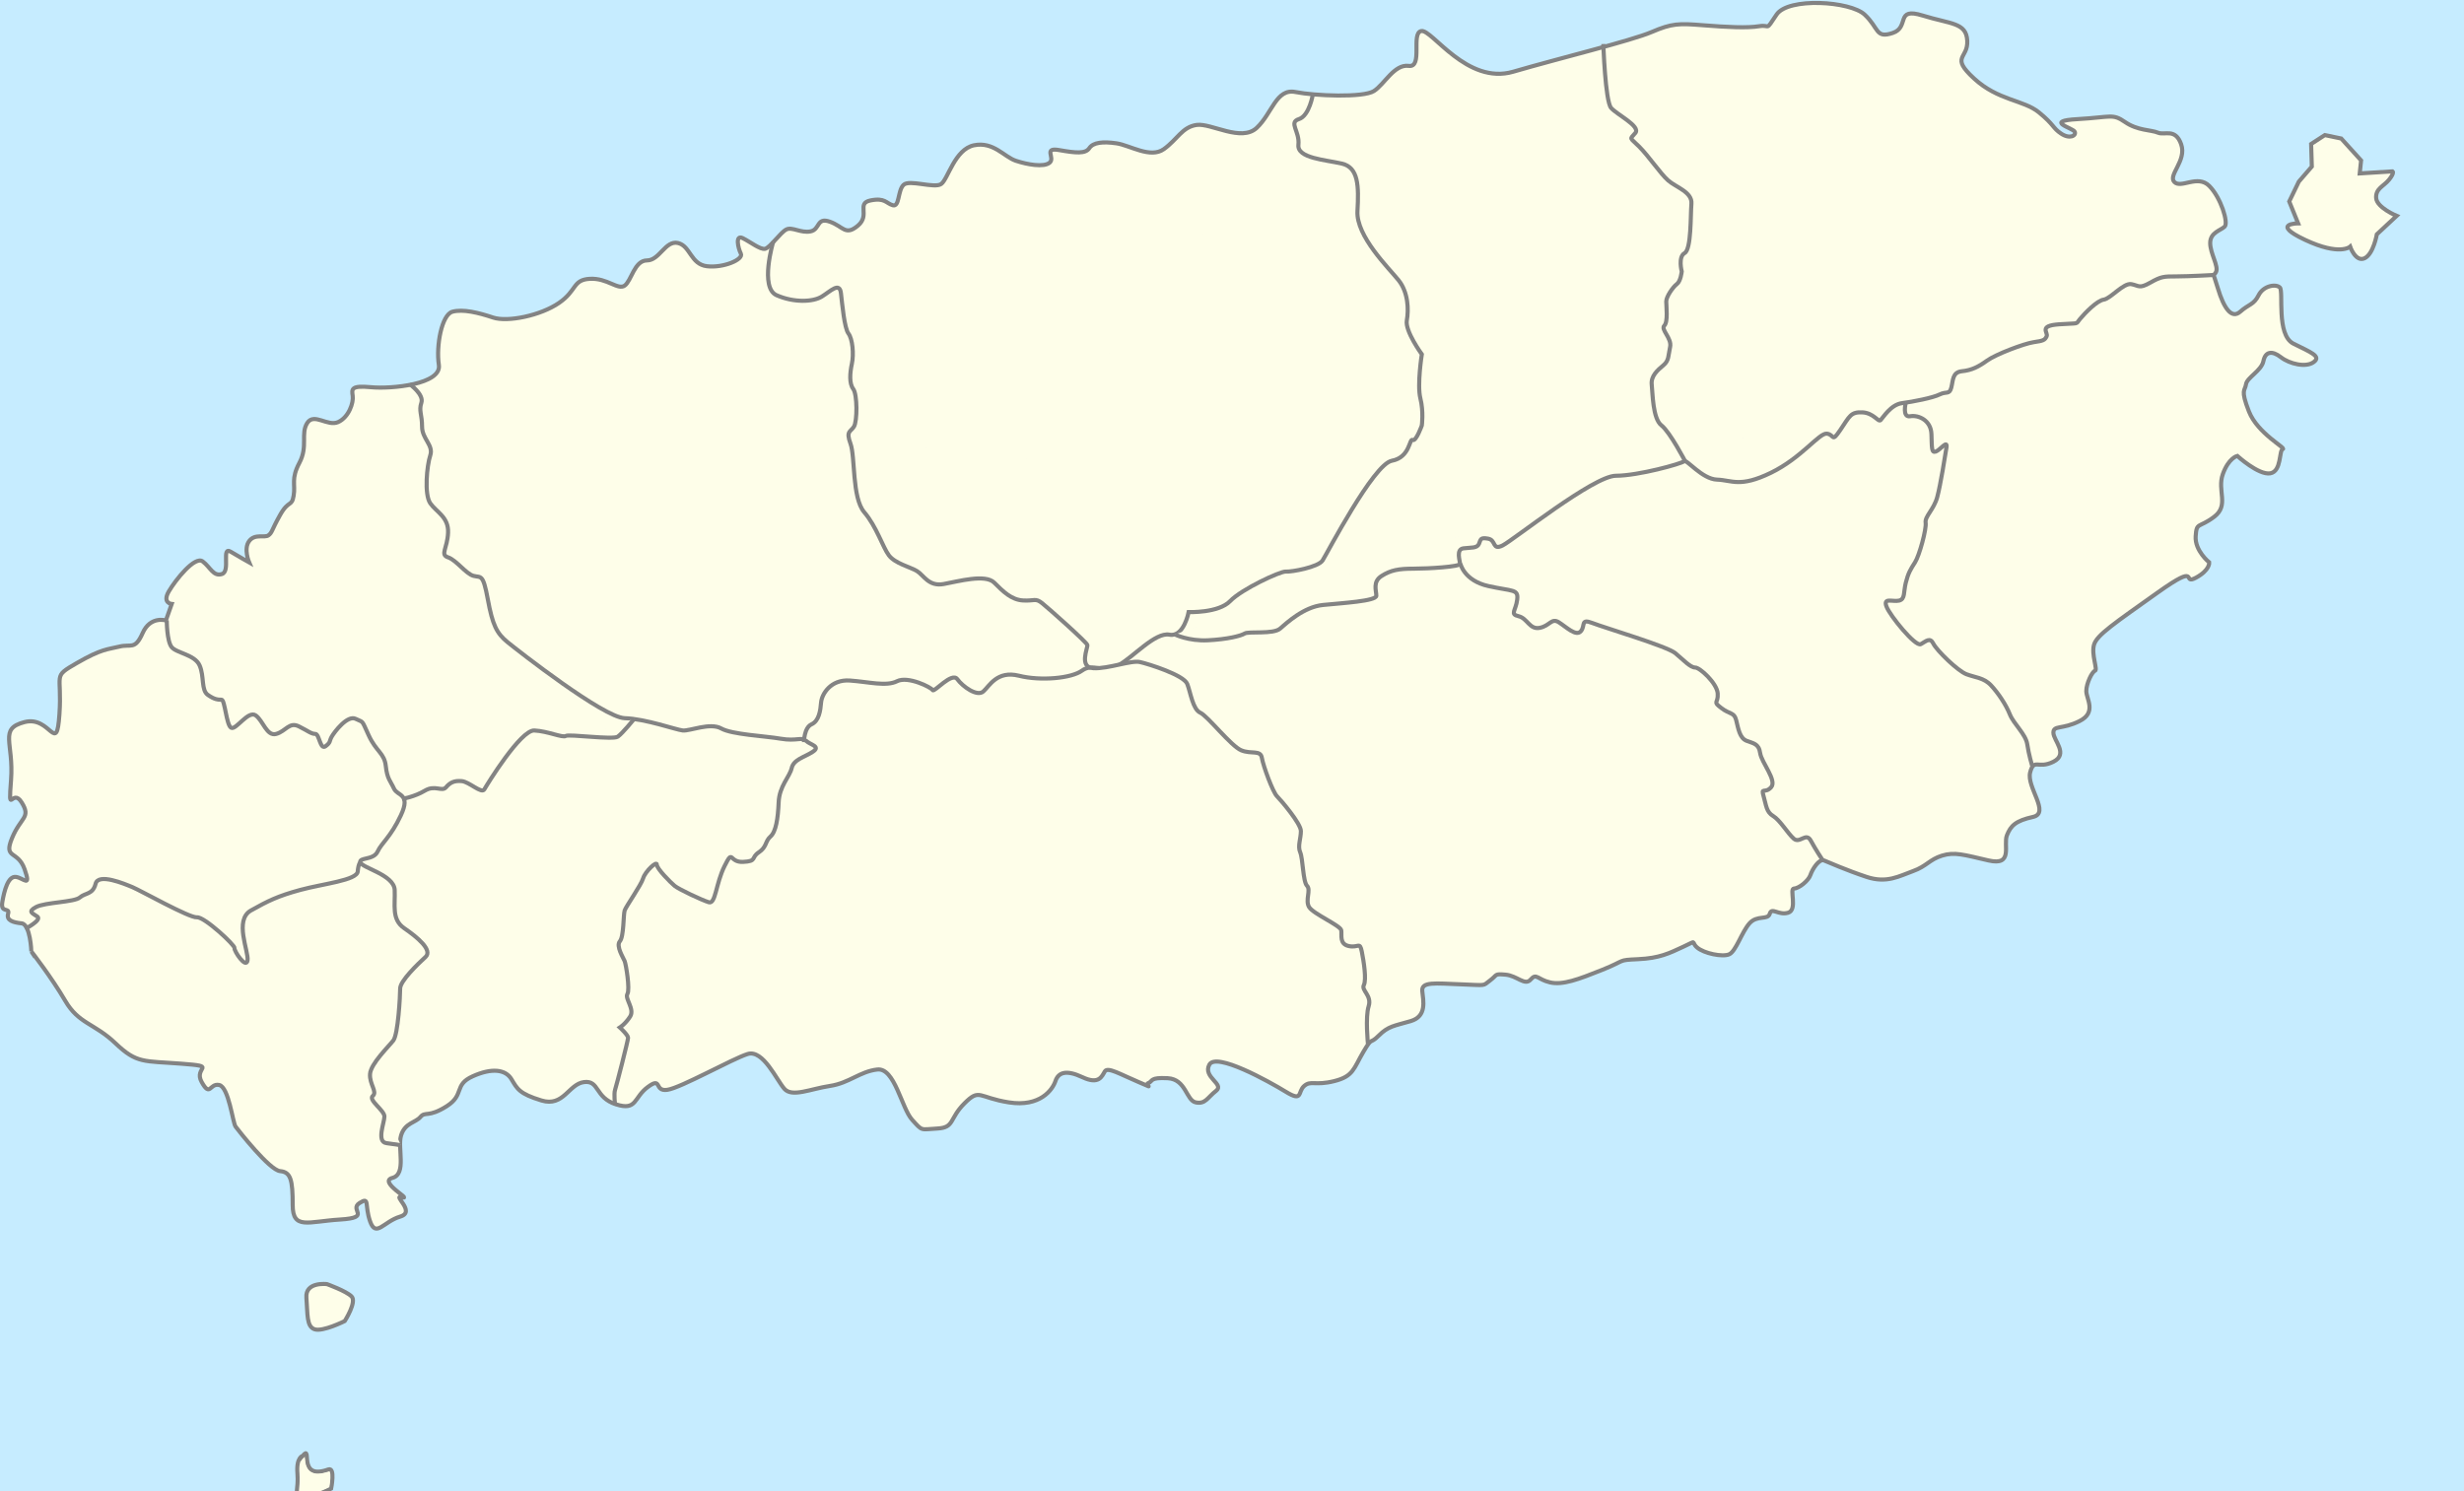 <?xml version="1.0" encoding="UTF-8" standalone="no"?>
<!-- Created with Inkscape (http://www.inkscape.org/) -->

<svg
   xmlns:dc="http://purl.org/dc/elements/1.1/"
   xmlns:cc="http://creativecommons.org/ns#"
   xmlns:rdf="http://www.w3.org/1999/02/22-rdf-syntax-ns#"
   xmlns:svg="http://www.w3.org/2000/svg"
   xmlns="http://www.w3.org/2000/svg"
   xmlns:sodipodi="http://sodipodi.sourceforge.net/DTD/sodipodi-0.dtd"
   xmlns:inkscape="http://www.inkscape.org/namespaces/inkscape"
   width="600"
   height="363.14"
   id="svg2"
   version="1.1"
   inkscape:version="0.48.1 "
   sodipodi:docname="Cheju].svg"
   style="display:inline">
  <defs
     id="defs4" />
  <sodipodi:namedview
     id="base"
     pagecolor="#ffffff"
     bordercolor="#666666"
     borderopacity="1.0"
     inkscape:pageopacity="0.0"
     inkscape:pageshadow="2"
     inkscape:zoom="1.5"
     inkscape:cx="205.65129"
     inkscape:cy="165.12521"
     inkscape:document-units="px"
     inkscape:current-layer="layer2"
     showgrid="false"
     inkscape:window-width="1440"
     inkscape:window-height="878"
     inkscape:window-x="-8"
     inkscape:window-y="-8"
     inkscape:window-maximized="1" />
  <g
     inkscape:groupmode="layer"
     id="layer2"
     inkscape:label="bg"
     transform="translate(0,-689.222)"
     style="display:inline">
    <rect
       style="fill:#c6ecff;fill-opacity:1;stroke:none"
       id="rect3984"
       width="600"
       height="363.333"
       x="0"
       y="689.029" />
    <path
       style="fill:#fefee9;fill-opacity:1;stroke:none"
       d="m 73.223,294.339 c -0.773,-1.444 -1.405,-4.069 -1.405,-5.833 0,-2.09 -1.113,-3.714 -3.196,-4.663 -3.978,-1.813 -9.998,-9.563 -11.304,-14.552 -0.54,-2.064 -2.262,-4.33 -3.826,-5.034 -1.564,-0.704 -3.102,-2.268 -3.418,-3.475 -0.415,-1.586 -2.771,-2.442 -8.502,-3.091 -6.433,-0.728 -9.296,-1.923 -15.175,-6.337 -7.703,-5.783 -16.468,-16.918 -17.943,-22.794 -0.49,-1.952 -2.282,-4.461 -3.984,-5.575 -3.669,-2.404 -3.103,-7.447 0.836,-7.447 3.072,0 3.214,-2.403 0.382,-6.447 -1.93,-2.756 -1.937,-3.438 -0.067,-7.297 1.811,-3.737 1.827,-4.617 0.129,-7.21 -1.063,-1.624 -1.933,-5.993 -1.933,-9.709 0,-7.483 1.812,-9.27 6.732,-6.637 3.821,2.045 5.22,-0.014 5.248,-7.721 0.018,-4.974 0.563,-6.017 4.354,-8.329 2.383,-1.454 6.433,-3.036 9,-3.517 2.567,-0.48 5.451,-1.982 6.409,-3.337 0.958,-1.355 2.544,-2.464 3.524,-2.464 1.897,0 3.381,-2.788 3.43,-6.442 0.016,-1.223 1.184,-3.724 2.595,-5.558 2.053,-2.668 2.899,-3.001 4.237,-1.667 2.765,2.757 6.472,2.031 6.472,-1.267 0,-2.281 0.356,-2.578 1.6,-1.333 2.524,2.524 4.9,1.917 4.123,-1.053 -0.482,-1.843 0.137,-2.963 2.028,-3.667 3.003,-1.118 9.582,-10.049 9.582,-13.007 0,-1.031 0.65,-4.905 1.444,-8.607 1.304,-6.081 1.794,-6.732 5.067,-6.732 4.186,0 6.823,-2.164 6.823,-5.6 0,-1.958 1.113,-2.4 6.043,-2.4 3.324,0 8.124,-0.869 10.667,-1.932 4.068,-1.7 4.624,-2.512 4.624,-6.754 0,-8.548 1.703,-10.117 9.935,-9.149 9.914,1.165 15.991,-0.262 21.421,-5.029 4.117,-3.615 5.073,-3.913 8.605,-2.682 3.446,1.201 4.287,0.989 6.34,-1.605 1.302,-1.644 4.307,-4.132 6.678,-5.527 4.294,-2.527 4.323,-2.525 7.052,0.404 4.088,4.388 13.303,3.128 13.303,-1.819 0,-1.617 0.535,-1.714 2.792,-0.506 2.298,1.23 3.333,0.986 5.847,-1.376 2.388,-2.243 4.909,-2.923 11.541,-3.114 7.452,-0.214 8.648,-0.617 9.819,-3.302 0.995,-2.282 2.081,-2.871 4.28,-2.321 2.078,0.52 3.369,-0.053 4.38,-1.942 0.976,-1.823 2.803,-2.684 5.72,-2.695 3.422,-0.013 4.894,-0.954 7.299,-4.667 3.291,-5.081 7.155,-5.951 11.576,-2.608 2.909,2.2 12.745,2.682 12.745,0.624 0,-0.733 1.539,-1.333 3.421,-1.333 1.882,0 4.552,-0.605 5.935,-1.346 1.737,-0.93 4.406,-0.84 8.635,0.291 4.011,1.073 6.726,1.192 7.878,0.346 8.124,-5.97 8.19,-5.991 14.878,-4.742 6.481,1.211 6.584,1.175 11.303,-3.937 l 4.763,-5.159 10.151,0.273 c 8.714,0.235 10.591,-0.128 13.26,-2.56 1.71,-1.558 4.459,-3.529 6.109,-4.38 1.65,-0.851 3,-2.726 3,-4.167 0,-3.203 1.721,-3.369 4.17,-0.403 1.006,1.219 4.342,3.33 7.411,4.691 6.418,2.845 7.423,2.7 33.355,-4.843 13.223,-3.846 18.49,-4.732 28.127,-4.732 10.163,0 12.201,-0.381 14.27,-2.667 4.148,-4.584 17.91,-3.15 21.066,2.195 1.463,2.477 6.213,2.267 9.166,-0.405 2.095,-1.896 3.199,-1.983 7.772,-0.613 5.058,1.515 5.33,1.868 5.33,6.906 0,4.873 0.515,5.636 6.261,9.28 3.444,2.184 7.023,3.971 7.954,3.971 0.931,0 3.743,1.8 6.248,4 4.881,4.285 9.707,5.436 8.388,2 -1.383,-3.603 9.224,-2.523 21.613,2.202 2.297,0.876 2.87,1.807 2.153,3.496 -2.155,5.075 -1.428,7.636 2.17,7.636 6.246,0 10.993,6.863 7.025,10.156 -3.272,2.715 0.156,20.112 4.274,21.692 1.013,0.389 3.595,-0.768 5.737,-2.571 2.142,-1.803 4.259,-3.278 4.703,-3.278 0.444,0 0.808,2.129 0.808,4.73 0,3.426 1.011,5.691 3.667,8.216 2.551,2.425 2.919,3.216 1.209,2.597 -6.999,-2.531 -8.164,-2.257 -11.274,2.659 -3.783,5.979 -3.02,10.9 2.5,16.11 4.297,4.056 4.363,4.222 2.696,6.853 -0.961,1.517 -1.892,1.402 -5.412,-0.667 -4.171,-2.452 -4.287,-2.45 -6.152,0.089 -1.046,1.423 -1.901,4.465 -1.901,6.76 0,2.829 -1.114,5.14 -3.462,7.181 -2.556,2.222 -3.231,3.768 -2.581,5.907 1.635,5.378 1.386,6.793 -1.29,7.333 -1.467,0.296 -7.253,3.766 -12.859,7.71 -10.852,7.636 -11.099,8.093 -12.176,22.52 -0.23,3.082 -1.276,4.43 -4.557,5.875 -3.663,1.613 -4.155,2.39 -3.522,5.555 0.622,3.111 0.249,3.749 -2.408,4.125 -2.837,0.401 -3.115,1.045 -2.841,6.578 0.264,5.332 -0.116,6.324 -2.904,7.595 -2.06,0.939 -3.361,2.799 -3.637,5.2 -0.419,3.649 -0.601,3.728 -7.623,3.269 -5.434,-0.355 -8.794,0.279 -13.731,2.592 -5.915,2.771 -7.07,2.903 -12.139,1.391 -11.218,-3.345 -11.3,-3.342 -14.833,0.677 -1.843,2.096 -3.37,4.794 -3.393,5.996 -0.028,1.431 -1.663,2.489 -4.74,3.066 -3.39,0.636 -5.524,2.171 -7.667,5.516 -2.3,3.591 -3.569,4.438 -5.635,3.761 -1.467,-0.481 -4.167,-0.86 -6,-0.843 -4.005,0.037 -17.763,3.342 -23.333,5.605 -2.205,0.896 -12.255,1.852 -22.4,2.13 -10.12,0.278 -18.97,0.857 -19.667,1.288 -0.697,0.431 -1.267,2.245 -1.267,4.031 0,2.533 -1.295,3.857 -5.884,6.014 -3.572,1.679 -7.247,4.825 -9.352,8.007 -2.53,3.824 -4.388,5.241 -6.87,5.241 -1.871,0 -4.51,0.593 -5.864,1.318 -1.867,0.999 -4.59,0.322 -11.266,-2.802 -9.908,-4.637 -13.518,-4.373 -12.197,0.891 1.345,5.359 -0.405,6.299 -4.818,2.586 -2.764,-2.325 -4.912,-3.136 -6.758,-2.551 -1.488,0.472 -5.038,0.089 -7.888,-0.852 -3.684,-1.216 -5.595,-1.298 -6.611,-0.282 -0.884,0.884 -2.853,1.02 -5.168,0.356 -3.151,-0.904 -4.336,-0.449 -7.532,2.889 -3.616,3.777 -4.154,3.92 -11.575,3.06 -7.639,-0.885 -7.852,-0.819 -11.565,3.576 -4.645,5.5 -7.093,4.535 -11.827,-4.664 -3.465,-6.733 -5.357,-7.397 -12.536,-4.401 -2.36,0.985 -6.619,2.227 -9.464,2.76 -4.813,0.901 -5.447,0.637 -9.097,-3.791 -2.158,-2.618 -4.697,-4.76 -5.642,-4.76 -0.945,0 -5.791,1.847 -10.769,4.103 -4.978,2.257 -10.205,3.801 -11.617,3.432 -1.493,-0.39 -3.641,0.403 -5.134,1.897 -3.308,3.308 -5.018,3.236 -8.863,-0.376 l -3.134,-2.944 -4.86,2.611 c -5.782,3.106 -7.871,2.831 -12.623,-1.666 -2.989,-2.828 -4.364,-3.239 -8.343,-2.492 -2.963,0.556 -5.595,2.16 -6.959,4.242 -1.206,1.841 -4.482,4.515 -7.279,5.942 -5.548,2.83 -7.841,6.018 -7.841,10.898 0,1.735 -0.656,3.81 -1.457,4.612 -1.054,1.054 -0.807,2.45 0.895,5.047 1.996,3.046 2.065,3.771 0.457,4.789 -3.124,1.977 -5.228,1.403 -5.228,-1.427 0,-3.023 -3.319,-3.598 -4.934,-0.855 -0.586,0.997 -3.284,2.218 -5.994,2.714 -4.086,0.748 -5.168,0.453 -6.333,-1.724 z"
       id="path3964"
       inkscape:connector-curvature="0"
       transform="translate(0,689.222)" />
    <g
       id="g3966"
       style="fill:#fefee9;fill-opacity:1">
      <g
         transform="translate(-18.058,377.929)"
         id="g3818"
         style="fill:#fefee9;fill-opacity:1">
        <path
           style="color:#000000;fill:#fefee9;fill-opacity:1;stroke:#838383;stroke-width:1px;stroke-linecap:butt;stroke-linejoin:miter;stroke-miterlimit:4;stroke-opacity:1;stroke-dasharray:none;stroke-dashoffset:0;marker:none;visibility:visible;display:inline;overflow:visible;enable-background:accumulate"
           d="m 25.692,-146.213 c 0,0 -0.236,-6.6 -2.357,-6.835 -2.121,-0.236 -3.771,-0.707 -3.3,-2.357 0.471,-1.65 -1.886,0 -1.414,-2.828 0.471,-2.828 1.414,-6.364 3.3,-6.128 1.886,0.236 3.771,2.828 2.121,-1.886 -1.65,-4.714 -5.185,-2.357 -3.064,-7.542 2.121,-5.185 4.714,-4.95 2.357,-8.721 -2.357,-3.771 -3.3,3.771 -2.593,-5.421 0.707,-9.192 -3.064,-12.492 3.3,-14.142 6.364,-1.65 7.778,8.25 8.485,-1.886 0.707,-10.135 -1.886,-8.957 4.243,-12.492 6.128,-3.536 7.542,-3.3 10.371,-4.007 2.828,-0.707 3.771,0.943 5.657,-3.3 1.886,-4.243 5.657,-3.064 5.657,-3.064 l 1.414,-4.007 c 0,0 -2.357,-0.236 -0.707,-3.064 1.65,-2.828 6.364,-8.721 8.25,-7.307 1.886,1.414 2.593,3.771 4.714,3.064 2.121,-0.707 -0.236,-6.835 2.121,-5.421 2.357,1.414 4.478,2.593 4.478,2.593 0,0 -1.414,-3.3 0,-5.185 1.414,-1.886 3.771,-0.707 4.714,-1.414 0.943,-0.707 0.707,-1.179 2.828,-4.95 2.121,-3.771 2.828,-1.886 3.3,-4.714 0.471,-2.828 -0.707,-4.007 1.414,-8.014 2.121,-4.007 0.236,-7.071 1.886,-9.664 1.65,-2.593 4.95,0.943 7.542,-0.236 2.593,-1.179 3.771,-4.714 3.536,-6.364 -0.236,-1.65 -0.471,-2.593 4.478,-2.121 4.95,0.471 17.206,-0.707 16.499,-5.421 -0.707,-4.714 0.707,-12.257 3.3,-12.964 2.593,-0.707 6.364,0.236 9.899,1.414 3.536,1.179 11.549,-0.471 16.028,-3.536 4.478,-3.064 3.3,-5.657 7.542,-5.893 4.243,-0.236 6.835,2.828 8.485,1.65 1.65,-1.179 2.357,-6.128 5.421,-6.128 3.064,0 4.478,-4.95 7.542,-4.243 3.064,0.707 3.064,5.185 7.071,5.657 4.007,0.471 8.957,-1.65 8.25,-3.064 -0.707,-1.414 -1.414,-4.714 0.471,-3.771 1.886,0.943 4.243,2.828 5.421,2.593 1.179,-0.236 3.771,-4.007 5.185,-4.714 1.414,-0.707 3.536,0.943 5.893,0.471 2.357,-0.471 1.414,-3.536 4.714,-2.357 3.3,1.179 3.771,3.536 6.835,0.943 3.064,-2.593 -0.471,-5.421 3.064,-6.128 3.536,-0.707 3.771,0.707 5.421,1.179 1.65,0.471 1.179,-3.536 2.593,-4.95 1.414,-1.414 7.542,0.943 9.192,-0.236 1.65,-1.179 3.3,-8.485 8.014,-9.428 4.714,-0.943 7.307,2.828 10.135,3.771 2.828,0.943 6.835,1.65 8.25,0.471 1.414,-1.179 -1.65,-3.771 2.357,-3.064 4.007,0.707 6.364,0.943 7.307,-0.471 0.943,-1.414 3.3,-1.65 6.6,-1.179 3.3,0.471 8.25,3.771 11.549,1.414 3.3,-2.357 4.478,-5.421 8.014,-5.893 3.536,-0.471 10.842,4.243 14.614,0.707 3.771,-3.536 4.714,-9.664 9.428,-8.721 4.714,0.943 16.499,1.414 19.092,-0.236 2.593,-1.65 4.95,-6.6 8.485,-6.128 3.536,0.471 0.471,-8.014 3.064,-8.485 2.593,-0.471 11.078,13.199 22.392,9.899 11.314,-3.3 28.756,-7.542 33.705,-9.664 4.95,-2.121 6.6,-2.121 12.492,-1.65 5.893,0.471 10.842,0.707 13.671,0.236 2.828,-0.471 1.414,1.414 4.243,-2.828 2.828,-4.243 17.913,-3.3 21.449,0 3.536,3.3 2.593,5.893 6.835,4.478 4.243,-1.414 0.471,-6.364 7.307,-4.243 6.835,2.121 10.607,1.65 10.842,6.128 0.236,4.478 -4.243,3.771 1.65,9.192 5.893,5.421 12.021,5.185 15.792,8.25 3.771,3.064 3.3,3.771 5.421,5.185 2.121,1.414 3.771,0.471 3.3,-0.471 -0.471,-0.943 -7.542,-2.593 0.707,-3.064 8.25,-0.471 8.485,-1.414 11.549,0.707 3.064,2.121 6.364,1.886 8.014,2.593 1.65,0.707 4.243,-1.179 5.657,2.828 1.414,4.007 -3.3,7.542 -1.65,9.192 1.65,1.65 5.657,-1.886 8.485,0.943 2.828,2.828 4.714,8.957 3.771,9.899 -0.943,0.943 -3.536,1.414 -3.536,4.007 0,2.593 2.121,5.657 1.414,7.071 -0.707,1.414 -0.943,-0.707 0.471,4.007 1.414,4.714 3.3,7.542 5.421,5.657 2.121,-1.886 3.3,-1.65 4.478,-4.007 1.179,-2.357 4.243,-2.828 5.185,-1.886 0.943,0.943 -0.943,11.549 3.3,13.671 4.243,2.121 6.835,3.064 4.95,4.478 -1.886,1.414 -5.893,0.471 -8.014,-1.179 -2.121,-1.65 -3.771,-1.414 -4.243,0.943 -0.471,2.357 -4.007,4.007 -4.243,5.657 -0.236,1.65 -1.414,1.179 0.707,6.6 2.121,5.421 9.192,8.957 8.25,9.192 -0.943,0.236 -0.236,5.421 -3.064,5.893 -2.828,0.471 -8.014,-4.243 -8.014,-4.243 0,0 -2.121,0.471 -3.536,4.478 -1.414,4.007 1.65,7.542 -2.121,10.371 -3.771,2.828 -4.243,1.179 -4.478,4.714 -0.236,3.536 3.3,6.364 3.3,6.364 0,0 0.236,1.886 -3.3,3.771 -3.536,1.886 1.414,-4.007 -9.192,3.536 -10.607,7.542 -14.849,10.371 -15.556,12.728 -0.707,2.357 0.943,6.128 0.236,6.364 -0.707,0.236 -2.121,3.064 -2.121,4.95 0,1.886 2.593,5.185 -1.65,7.307 -4.243,2.121 -6.364,0.943 -6.364,2.828 0,1.886 3.771,5.185 0,7.071 -3.771,1.886 -4.714,-0.943 -5.657,2.593 -0.943,3.536 4.95,9.899 0.707,10.842 -4.243,0.943 -5.421,2.121 -6.364,4.478 -0.943,2.357 1.65,7.542 -4.478,6.128 -6.128,-1.414 -8.25,-2.121 -11.314,-1.179 -3.064,0.943 -3.771,2.593 -7.071,3.771 -3.3,1.179 -6.364,3.064 -11.314,1.414 -4.95,-1.65 -9.192,-3.536 -10.371,-4.007 -1.179,-0.471 -2.828,2.121 -3.3,3.536 -0.471,1.414 -2.828,3.3 -4.007,3.3 -1.179,0 0.943,5.185 -1.414,5.893 -2.357,0.707 -4.007,-1.414 -4.478,0.236 -0.471,1.65 -3.064,0.236 -4.95,2.357 -1.886,2.121 -3.3,6.835 -4.95,7.542 -1.65,0.707 -6.128,-0.236 -7.778,-1.65 -1.65,-1.414 0.236,-1.886 -3.3,-0.236 -3.536,1.65 -5.893,2.828 -11.078,3.064 -5.185,0.236 -2.828,0.236 -8.721,2.593 -5.893,2.357 -9.664,3.771 -12.728,3.064 -3.064,-0.707 -3.3,-2.357 -4.714,-0.707 -1.414,1.65 -3.3,-0.943 -6.128,-1.179 -2.828,-0.236 -1.886,0 -3.771,1.414 -1.886,1.414 -0.707,1.179 -7.071,0.943 -6.364,-0.236 -9.664,-0.707 -9.428,1.65 0.236,2.357 1.179,6.128 -2.828,7.307 -4.007,1.179 -5.421,1.179 -7.778,3.536 -2.357,2.357 -1.414,0 -3.771,4.007 -2.357,4.007 -2.357,5.893 -7.071,7.071 -4.714,1.179 -5.657,-0.236 -7.307,1.179 -1.65,1.414 -0.236,4.007 -4.478,1.414 -4.243,-2.593 -16.971,-9.664 -18.62,-6.6 -1.65,3.064 3.771,4.714 1.65,6.364 -2.121,1.65 -2.593,3.3 -4.95,2.828 -2.357,-0.471 -2.357,-5.657 -6.835,-5.893 -4.478,-0.236 -3.536,0.707 -4.714,1.179 -1.179,0.471 2.121,1.65 -2.357,-0.236 -4.478,-1.886 -7.542,-3.771 -8.25,-2.593 -0.707,1.179 -1.414,3.3 -5.421,1.414 -4.007,-1.886 -5.893,-1.179 -6.6,0.943 -0.707,2.121 -3.771,6.364 -11.314,5.185 -7.542,-1.179 -7.071,-3.536 -10.842,0.236 -3.771,3.771 -2.357,5.893 -6.6,6.128 -4.243,0.236 -3.536,0.707 -6.128,-2.121 -2.593,-2.828 -4.243,-12.728 -8.485,-12.257 -4.243,0.471 -6.835,3.3 -11.549,4.007 -4.714,0.707 -9.192,2.828 -11.078,0.707 -1.886,-2.121 -5.185,-9.664 -8.957,-8.485 -3.771,1.179 -16.263,8.25 -19.563,8.721 -3.3,0.471 -1.179,-3.3 -4.714,-0.707 -3.536,2.593 -2.593,5.893 -7.778,4.243 -5.185,-1.65 -4.007,-5.893 -7.778,-5.421 -3.771,0.471 -4.95,6.128 -10.371,4.478 -5.421,-1.65 -5.893,-2.828 -7.307,-5.185 -1.414,-2.357 -4.714,-2.828 -9.428,-0.707 -4.714,2.121 -1.886,4.478 -6.364,7.307 -4.478,2.828 -5.185,1.179 -6.364,2.593 -1.179,1.414 -3.771,1.414 -4.714,4.478 -0.943,3.064 1.414,9.428 -2.121,10.371 -3.536,0.943 4.95,5.421 2.357,4.714 -2.593,-0.707 3.536,3.536 -0.471,4.714 -4.007,1.179 -5.893,5.185 -7.307,1.179 -1.414,-4.007 0,-6.128 -2.593,-4.478 -2.593,1.65 3.064,3.536 -4.714,4.007 -7.778,0.471 -11.549,2.593 -11.549,-3.536 0,-6.128 -0.471,-8.014 -3.064,-8.25 -2.593,-0.236 -10.135,-9.899 -10.842,-10.842 -0.707,-0.943 -1.65,-9.664 -4.007,-10.135 -2.357,-0.471 -2.121,3.064 -4.243,-0.707 -2.121,-3.771 4.243,-3.771 -4.95,-4.478 -9.192,-0.707 -10.842,0 -16.028,-4.95 -5.185,-4.95 -8.957,-4.714 -12.257,-10.371 -3.3,-5.657 -8.25,-12.021 -8.25,-12.021 z"
           id="path2997"
           inkscape:connector-curvature="0"
           transform="translate(0,689.222)" />
        <path
           style="color:#000000;fill:#fefee9;fill-opacity:1;stroke:#838383;stroke-width:1px;stroke-linecap:butt;stroke-linejoin:miter;stroke-miterlimit:4;stroke-opacity:1;stroke-dasharray:none;stroke-dashoffset:0;marker:none;visibility:visible;display:inline;overflow:visible;enable-background:accumulate"
           d="m 600.667,-336.193 -8,0.5 0.333,-3.167 -4.833,-5.333 -4,-0.833 -3.333,2.167 0.167,5.5 -3.167,3.667 -2.333,4.833 2.167,5.333 c 0,0 -6.833,0 1.667,4 8.5,4 11,1.667 11,1.667 0,0 1.333,3.833 3.5,2.833 2.167,-1 3,-5.833 3,-5.833 l 4.833,-4.5 c 0,0 -4.833,-2 -5,-4.333 -0.167,-2.333 1.833,-2.833 3.167,-4.5 1.333,-1.667 0.833,-2 0.833,-2 z"
           id="path3785"
           inkscape:connector-curvature="0"
           transform="translate(0,689.222)" />
        <path
           style="color:#000000;fill:#fefee9;fill-opacity:1;stroke:#838383;stroke-width:1px;stroke-linecap:butt;stroke-linejoin:miter;stroke-miterlimit:4;stroke-opacity:1;stroke-dasharray:none;stroke-dashoffset:0;marker:none;visibility:visible;display:inline;overflow:visible;enable-background:accumulate"
           d="m 97.667,-65.193 c 0,0 -5.333,-0.667 -5,3.333 0.333,4 0,7 2,7.667 2,0.667 7.333,-2 7.333,-2 0,0 3,-4.667 1.667,-6 -1.333,-1.333 -6,-3 -6,-3 z"
           id="path3787"
           inkscape:connector-curvature="0"
           transform="translate(0,689.222)" />
        <path
           style="color:#000000;fill:#fefee9;fill-opacity:1;stroke:#838383;stroke-width:0.993px;stroke-linecap:butt;stroke-linejoin:miter;stroke-miterlimit:4;stroke-opacity:1;stroke-dasharray:none;stroke-dashoffset:0;marker:none;visibility:visible;display:inline;overflow:visible;enable-background:accumulate"
           d="m 91.79,665.83 c 0,0 -1.63,0.333 -1.301,4.333 0.329,4 -1,5 0.972,5.667 1.972,0.667 7.232,-2 7.232,-2 0,0 1.082,-5.309 -0.69,-4.667 -7.717,2.797 -3.773,-6.357 -6.213,-3.333 z"
           id="path3787-1"
           inkscape:connector-curvature="0"
           sodipodi:nodetypes="csscsc" />
      </g>
      <g
         transform="translate(1.18e-4,-4.6335156e-4)"
         id="g3862"
         style="fill:#fefee9;fill-opacity:1">
        <path
           transform="translate(-18.058,1067.151)"
           inkscape:connector-curvature="0"
           id="path3767"
           d="m 58.667,-226.86 c 0,0 0,5 1.167,6.5 1.167,1.5 5.667,1.833 6.833,4.5 1.167,2.667 0.333,6 2,7.167 1.667,1.167 2.5,1.167 3.333,1.167 0.833,0 1.167,6.167 2.333,6.833 1.167,0.667 4.167,-4.333 6,-3 1.833,1.333 2.667,5.167 5,4.5 2.333,-0.667 3.167,-3 5.5,-1.833 2.333,1.167 3,1.833 4,1.833 1,0 1.167,4 2.5,3 1.333,-1 0.833,-1.167 1.5,-2.333 0.667,-1.167 3.833,-5.333 5.833,-4.333 2,1 1.333,0 3.167,4 1.833,4 3.833,4.333 4.167,7.5 0.333,3.167 1.167,3.667 2,5.5 0.833,1.833 4.167,1.167 1.667,6.5 -2.5,5.333 -4.667,6.667 -5.667,8.833 -1,2.167 -4.667,1.333 -4.167,2.667 0.5,1.333 8.167,3 8.333,6.667 0.167,3.667 -0.833,7.167 2.333,9.333 3.167,2.167 7,5.333 5.167,7 -1.833,1.667 -6.167,5.833 -6.167,7.667 0,1.833 -0.5,11.167 -1.667,12.667 -1.167,1.5 -5.5,5.667 -5.667,8.167 -0.167,2.5 1.833,4.333 0.667,5.333 -1.167,1 2.833,3.5 2.833,5 0,1.5 -2,6.167 0.5,6.5 2.5,0.333 3.5,0.5 3.5,0.5"
           style="color:#000000;fill:#fefee9;fill-opacity:1;stroke:#838383;stroke-width:1px;stroke-linecap:butt;stroke-linejoin:miter;stroke-miterlimit:4;stroke-opacity:1;stroke-dasharray:none;stroke-dashoffset:0;marker:none;visibility:visible;display:inline;overflow:visible;enable-background:accumulate" />
        <path
           transform="translate(-18.058,1067.151)"
           inkscape:connector-curvature="0"
           id="path3769"
           d="m 117.833,-284.36 c 0,0 3.5,2.5 2.833,4.5 -0.667,2 0.167,2.833 0.167,5.833 0,3 2.833,4.5 2,7 -0.833,2.5 -1.5,9.5 0,11.667 1.5,2.167 4.5,3.333 4.333,7.167 -0.167,3.833 -2,5.333 0,6 2,0.667 4.333,4 6.167,4.5 1.833,0.5 2.333,-0.667 3.5,5.667 1.167,6.333 2.167,8.333 4.833,10.5 2.667,2.167 23.333,18.333 28.5,18.5 5.167,0.167 12.5,2.833 14.167,3 1.667,0.167 6.667,-2 9.333,-0.5 2.667,1.5 10.667,1.833 14.5,2.5 3.833,0.667 5.167,-0.5 6.167,0.5 1,1 3.667,1.333 1.667,2.667 -2,1.333 -4.667,1.833 -5.167,4 -0.5,2.167 -3,4.333 -3.167,8.333 -0.167,4 -0.667,7.167 -2,8.333 -1.333,1.167 -0.833,2.5 -2.833,3.833 -2,1.333 -0.333,2.167 -3.833,2.333 -3.5,0.167 -2.333,-3.333 -4.5,1 -2.167,4.333 -2.167,9.333 -3.833,8.833 -1.667,-0.5 -7.333,-3.167 -8.333,-4 -1,-0.833 -4.333,-4.167 -4.333,-5.167 0,-1 -2.833,1.667 -3.333,3.333 -0.5,1.667 -4.167,6.833 -4.5,7.833 -0.333,1 -0.167,6.333 -1.167,7.5 -1,1.167 0.833,4 1.167,4.833 0.333,0.833 1.333,6.833 0.667,8 -0.667,1.167 1.833,3.667 0.667,5.5 -1.167,1.833 -2.5,2.667 -2.5,2.667 0,0 2,1.833 2,2.5 0,0.667 -2.833,11.667 -3.167,12.667 -0.333,1 0,3.667 0,3.667"
           style="color:#000000;fill:#fefee9;fill-opacity:1;stroke:#838383;stroke-width:1px;stroke-linecap:butt;stroke-linejoin:miter;stroke-miterlimit:4;stroke-opacity:1;stroke-dasharray:none;stroke-dashoffset:0;marker:none;visibility:visible;display:inline;overflow:visible;enable-background:accumulate" />
        <path
           transform="translate(-18.058,1067.151)"
           inkscape:connector-curvature="0"
           id="path3771"
           d="m 24.167,-151.693 c 0,0 4.167,-2.167 3,-3 -1.167,-0.833 -2.5,-1.167 -0.333,-2.333 2.167,-1.167 9.333,-1.167 10.667,-2.333 1.333,-1.167 3.167,-0.667 3.833,-3.333 0.667,-2.667 7,0 9,0.833 2,0.833 13.833,7.5 15.667,7.333 1.833,-0.167 9.333,6.833 9.167,7.5 -0.167,0.667 2.833,5.167 3.167,3 0.333,-2.167 -3.333,-9.833 0.833,-12.167 4.167,-2.333 6.5,-3.5 12,-5 5.5,-1.5 13.833,-2.333 14,-4.5 0.167,-2.167 0.833,-2.5 0.833,-2.5"
           style="color:#000000;fill:#fefee9;fill-opacity:1;stroke:#838383;stroke-width:1px;stroke-linecap:butt;stroke-linejoin:miter;stroke-miterlimit:4;stroke-opacity:1;stroke-dasharray:none;stroke-dashoffset:0;marker:none;visibility:visible;display:inline;overflow:visible;enable-background:accumulate" />
        <path
           transform="translate(-18.058,1067.151)"
           inkscape:connector-curvature="0"
           id="path3773"
           d="m 116,-183.36 c 0,0 3,-0.5 5.5,-2 2.5,-1.5 4.167,0.333 5.167,-0.833 1,-1.167 2,-1.667 3.833,-1.5 1.833,0.167 4.833,3.167 5.5,2 0.667,-1.167 8.833,-14.5 12.167,-14.333 3.333,0.167 6.833,1.833 7.667,1.333 0.833,-0.5 11.5,1 12.667,0.167 1.167,-0.833 4,-4.333 4,-4.333"
           style="color:#000000;fill:#fefee9;fill-opacity:1;stroke:#838383;stroke-width:1px;stroke-linecap:butt;stroke-linejoin:miter;stroke-miterlimit:4;stroke-opacity:1;stroke-dasharray:none;stroke-dashoffset:0;marker:none;visibility:visible;display:inline;overflow:visible;enable-background:accumulate" />
        <path
           transform="translate(-18.058,1067.151)"
           inkscape:connector-curvature="0"
           id="path3775"
           d="m 213.833,-197.193 c 0,0 0,-3.5 1.833,-4.333 1.833,-0.833 2.167,-3.333 2.333,-5.333 0.167,-2 2.333,-5.667 7,-5.333 4.667,0.333 8.833,1.5 11.5,0.167 2.667,-1.333 8.333,1.5 8.667,2.167 0.333,0.667 4.667,-4.5 6,-2.667 1.333,1.833 4.833,4.333 6.333,3 1.5,-1.333 3.333,-5.167 8.667,-3.833 5.333,1.333 12.8,0.622 15.357,-1.239 2.75,-2.002 5.113,0.784 8.81,-1.261 3.727,-2.061 9,-8.167 12.5,-7.5 3.5,0.667 4.667,-5.5 4.667,-5.5 0,0 7.28,0.269 10.109,-2.677 2.828,-2.946 12.257,-7.307 13.553,-7.189 1.296,0.118 7.896,-1.061 8.957,-2.711 1.061,-1.65 12.374,-23.452 16.853,-24.277 4.478,-0.825 4.243,-5.539 5.068,-5.068 0.825,0.471 2.239,-3.536 2.239,-3.536 0,0 0.471,-3.3 -0.354,-6.6 -0.825,-3.3 0.354,-10.724 0.354,-10.724 0,0 -4.125,-5.657 -3.653,-8.25 0.471,-2.593 0.354,-6.835 -2.003,-9.782 -2.357,-2.946 -10.371,-10.724 -10.017,-16.853 0.354,-6.128 0.236,-10.607 -3.771,-11.549 -4.007,-0.943 -10.96,-1.296 -10.607,-4.596 0.354,-3.3 -2.475,-5.421 0.118,-6.246 2.593,-0.825 3.418,-6.128 3.418,-6.128"
           style="color:#000000;fill:#fefee9;fill-opacity:1;stroke:#838383;stroke-width:1px;stroke-linecap:butt;stroke-linejoin:miter;stroke-miterlimit:4;stroke-opacity:1;stroke-dasharray:none;stroke-dashoffset:0;marker:none;visibility:visible;display:inline;overflow:visible;enable-background:accumulate"
           sodipodi:nodetypes="csssscsssssscssssscscssssssc" />
        <path
           transform="translate(-18.058,1067.151)"
           inkscape:connector-curvature="0"
           id="path3777"
           d="m 304.174,-223.405 c 0,0 3.3,1.65 8.014,1.414 4.714,-0.236 8.014,-1.061 8.957,-1.65 0.943,-0.589 6.953,0.236 8.603,-1.179 1.65,-1.414 5.775,-5.303 10.489,-5.775 4.714,-0.471 12.964,-0.943 12.964,-2.239 0,-1.296 -0.943,-3.418 1.296,-4.832 2.239,-1.414 4.125,-1.768 7.778,-1.768 3.653,0 11.314,-0.471 11.314,-1.179 0,-0.707 -1.061,-3.536 0.825,-3.771 1.886,-0.236 3.3,0 3.771,-1.061 0.471,-1.061 0.236,-1.65 2.239,-1.296 2.003,0.354 0.943,2.946 3.536,1.65 2.593,-1.296 22.156,-16.971 27.577,-16.971 5.421,0 16.028,-2.946 16.617,-3.536 0.589,-0.589 4.36,4.361 8.014,4.478 3.653,0.118 5.539,2.003 13.081,-1.65 7.542,-3.653 11.785,-9.782 13.671,-9.546 1.886,0.236 1.061,2.357 3.3,-0.943 2.239,-3.3 2.475,-4.36 5.303,-4.243 2.828,0.118 3.889,2.475 4.478,1.886 0.589,-0.589 2.475,-3.771 5.185,-4.125 2.711,-0.354 7.542,-1.296 9.192,-2.121 1.65,-0.825 2.357,0.118 2.828,-1.65 0.471,-1.768 0.236,-3.771 2.593,-4.007 2.357,-0.236 4.007,-1.061 6.128,-2.593 2.121,-1.532 8.957,-4.125 11.314,-4.478 2.357,-0.354 2.711,-0.471 3.182,-1.414 0.471,-0.943 -2.121,-2.593 3.064,-2.946 5.185,-0.354 3.889,0.118 5.068,-1.296 1.179,-1.414 4.125,-4.478 5.775,-4.714 1.65,-0.236 4.832,-4.125 6.718,-3.771 1.886,0.354 1.886,1.179 4.596,-0.354 2.711,-1.532 3.3,-1.532 6.364,-1.532 3.064,0 9.31,-0.354 9.31,-0.354"
           style="color:#000000;fill:#fefee9;fill-opacity:1;stroke:#838383;stroke-width:1px;stroke-linecap:butt;stroke-linejoin:miter;stroke-miterlimit:4;stroke-opacity:1;stroke-dasharray:none;stroke-dashoffset:0;marker:none;visibility:visible;display:inline;overflow:visible;enable-background:accumulate" />
        <path
           transform="translate(-18.058,1067.151)"
           inkscape:connector-curvature="0"
           id="path3779"
           d="m 482.129,-279.856 c 0,0 -0.943,3.653 1.061,3.3 2.003,-0.354 5.068,0.943 5.185,4.36 0.118,3.418 0,4.596 1.061,4.243 1.061,-0.354 2.946,-3.064 2.593,-0.943 -0.354,2.121 -1.414,8.957 -2.239,12.021 -0.825,3.064 -3.064,4.714 -2.828,6.246 0.236,1.532 -1.532,8.014 -2.593,9.664 -1.061,1.65 -1.65,2.593 -2.239,4.95 -0.589,2.357 -0.118,4.007 -1.65,4.36 -1.532,0.354 -3.889,-0.825 -3.064,1.414 0.825,2.239 7.071,9.899 8.367,9.192 1.296,-0.707 2.239,-1.768 3.064,-0.118 0.825,1.65 5.893,6.6 8.014,7.425 2.121,0.825 4.243,0.825 6.01,2.711 1.768,1.886 3.653,4.714 4.596,7.071 0.943,2.357 3.889,4.832 4.243,7.307 0.354,2.475 1.179,5.185 1.179,5.185"
           style="color:#000000;fill:#fefee9;fill-opacity:1;stroke:#838383;stroke-width:1px;stroke-linecap:butt;stroke-linejoin:miter;stroke-miterlimit:4;stroke-opacity:1;stroke-dasharray:none;stroke-dashoffset:0;marker:none;visibility:visible;display:inline;overflow:visible;enable-background:accumulate" />
        <path
           transform="translate(-18.058,1067.151)"
           inkscape:connector-curvature="0"
           id="path3781"
           d="m 373.667,-240.693 c 0,0 0.833,4.167 6.833,5.5 6,1.333 7.333,0.667 7,3.333 -0.333,2.667 -1.833,3.5 0.333,4 2.167,0.5 2.667,3.333 5.167,2.833 2.5,-0.5 2.833,-2.5 4.667,-1.333 1.833,1.167 4.167,3.5 5.333,2.167 1.167,-1.333 -0.167,-3.167 2.833,-2 3,1.167 18.167,5.667 20.167,7.333 2,1.667 3.667,3.5 4.833,3.5 1.167,0 5.333,3.833 5.5,6.333 0.167,2.5 -1.333,1.833 0.833,3.5 2.167,1.667 3.167,1 3.667,3 0.5,2 0.833,4.333 2.5,5 1.667,0.667 3,0.667 3.333,3 0.333,2.333 4.167,6.667 2.667,8.333 -1.5,1.667 -2.5,-0.167 -1.833,2.167 0.667,2.333 0.667,3.833 2.333,4.833 1.667,1 3.5,4.167 5,5.5 1.5,1.333 3,-1.667 4.167,0.5 1.167,2.167 2.833,4.667 2.833,4.667"
           style="color:#000000;fill:#fefee9;fill-opacity:1;stroke:#838383;stroke-width:1px;stroke-linecap:butt;stroke-linejoin:miter;stroke-miterlimit:4;stroke-opacity:1;stroke-dasharray:none;stroke-dashoffset:0;marker:none;visibility:visible;display:inline;overflow:visible;enable-background:accumulate" />
        <path
           transform="translate(-18.058,1067.151)"
           inkscape:connector-curvature="0"
           id="path3783"
           d="m 206.333,-319.027 c 0,0 -3.333,11.167 0.833,13 4.167,1.833 8.833,1.667 11,0.333 2.167,-1.333 4.333,-3.667 4.667,-0.833 0.333,2.833 0.833,8.5 1.833,9.833 1,1.333 1.333,5 0.833,7.333 -0.5,2.333 -0.667,4.833 0.333,6.167 1,1.333 1,7.833 0.167,9.167 -0.833,1.333 -2,1 -0.833,4.167 1.167,3.167 0.333,13.167 3.333,16.667 3,3.5 4.5,8.5 6,10.5 1.5,2 5.167,2.833 6.833,3.833 1.667,1 2.833,3.833 6.5,3.167 3.667,-0.667 10.167,-2.5 12.333,-0.333 2.167,2.167 4.167,4.167 7,4.333 2.833,0.167 3,-0.667 4.667,0.667 1.667,1.333 10.833,9.5 11,10.167 0.167,0.667 -2.158,5.5 1.508,5.667 3.667,0.167 9.158,-2 11.325,-1.5 2.167,0.5 10.667,3.167 11.5,5.333 0.833,2.167 1.333,6.167 3.167,7 1.833,0.833 7.5,8.167 10,9.167 2.5,1 4.667,-0.167 5,1.833 0.333,2 2.667,8.333 3.667,9.333 1,1 5.833,6.667 5.833,8.5 0,1.833 -0.833,3.667 -0.167,5.167 0.667,1.5 0.667,7.167 1.667,8.167 1,1 -0.5,3.5 0.5,5.167 1,1.667 7.667,4.5 7.833,5.667 0.167,1.167 -0.5,3.333 1.833,3.833 2.333,0.5 2.667,-1.167 3.167,1.333 0.5,2.5 1.167,6.833 0.5,8.167 -0.667,1.333 2,2.5 1.167,5.167 -0.833,2.667 -0.167,9.167 -0.167,9.167"
           style="color:#000000;fill:#fefee9;fill-opacity:1;stroke:#838383;stroke-width:1px;stroke-linecap:butt;stroke-linejoin:miter;stroke-miterlimit:4;stroke-opacity:1;stroke-dasharray:none;stroke-dashoffset:0;marker:none;visibility:visible;display:inline;overflow:visible;enable-background:accumulate"
           sodipodi:nodetypes="cssssssssssssssscssssssssssssssssc" />
        <path
           style="color:#000000;fill:#fefee9;fill-opacity:1;stroke:#838383;stroke-width:1px;stroke-linecap:butt;stroke-linejoin:miter;stroke-miterlimit:4;stroke-opacity:1;stroke-dasharray:none;stroke-dashoffset:0;marker:none;visibility:visible;display:inline;overflow:visible;enable-background:accumulate"
           d="m 390.421,699.941 c 0,0 0.471,13.906 1.886,15.556 1.414,1.65 7.307,4.478 5.893,6.128 -1.414,1.65 -1.414,0.943 0.943,3.3 2.357,2.357 5.185,6.6 7.071,8.25 1.886,1.65 5.893,2.828 5.657,5.657 -0.236,2.828 0,11.078 -1.65,12.021 -1.65,0.943 -0.707,4.478 -0.707,4.478 0,0 -0.236,2.357 -1.179,3.064 -0.943,0.707 -2.593,3.064 -2.593,4.243 0,1.179 0.471,4.95 -0.471,5.893 -0.943,0.943 1.886,3.064 1.414,5.185 -0.471,2.121 -0.236,3.3 -1.65,4.478 -1.414,1.179 -3.064,2.593 -2.828,4.714 0.236,2.121 0.236,8.25 2.357,9.899 2.121,1.65 5.893,8.957 5.893,8.957"
           id="path3833"
           inkscape:connector-curvature="0" />
      </g>
    </g>
    <path
       style="fill:#fefee9;fill-opacity:1;stroke:none"
       d="m 73.231,363.818 c -0.239,-0.14 -0.265,-0.575 -0.223,-3.703 0.048,-3.536 0.147,-4.228 0.694,-4.833 0.35,-0.386 0.549,-0.227 0.549,0.439 0,1.272 0.713,2.484 1.734,2.947 0.843,0.383 1.679,0.397 3.059,0.051 0.585,-0.147 1.115,-0.215 1.177,-0.151 0.136,0.137 0.102,2.609 -0.043,3.188 -0.115,0.457 -1.066,0.938 -3.451,1.743 -1.466,0.495 -2.961,0.631 -3.496,0.318 l 0,0 z"
       id="path3986"
       inkscape:connector-curvature="0"
       transform="translate(0,689.222)" />
  </g>
</svg>
